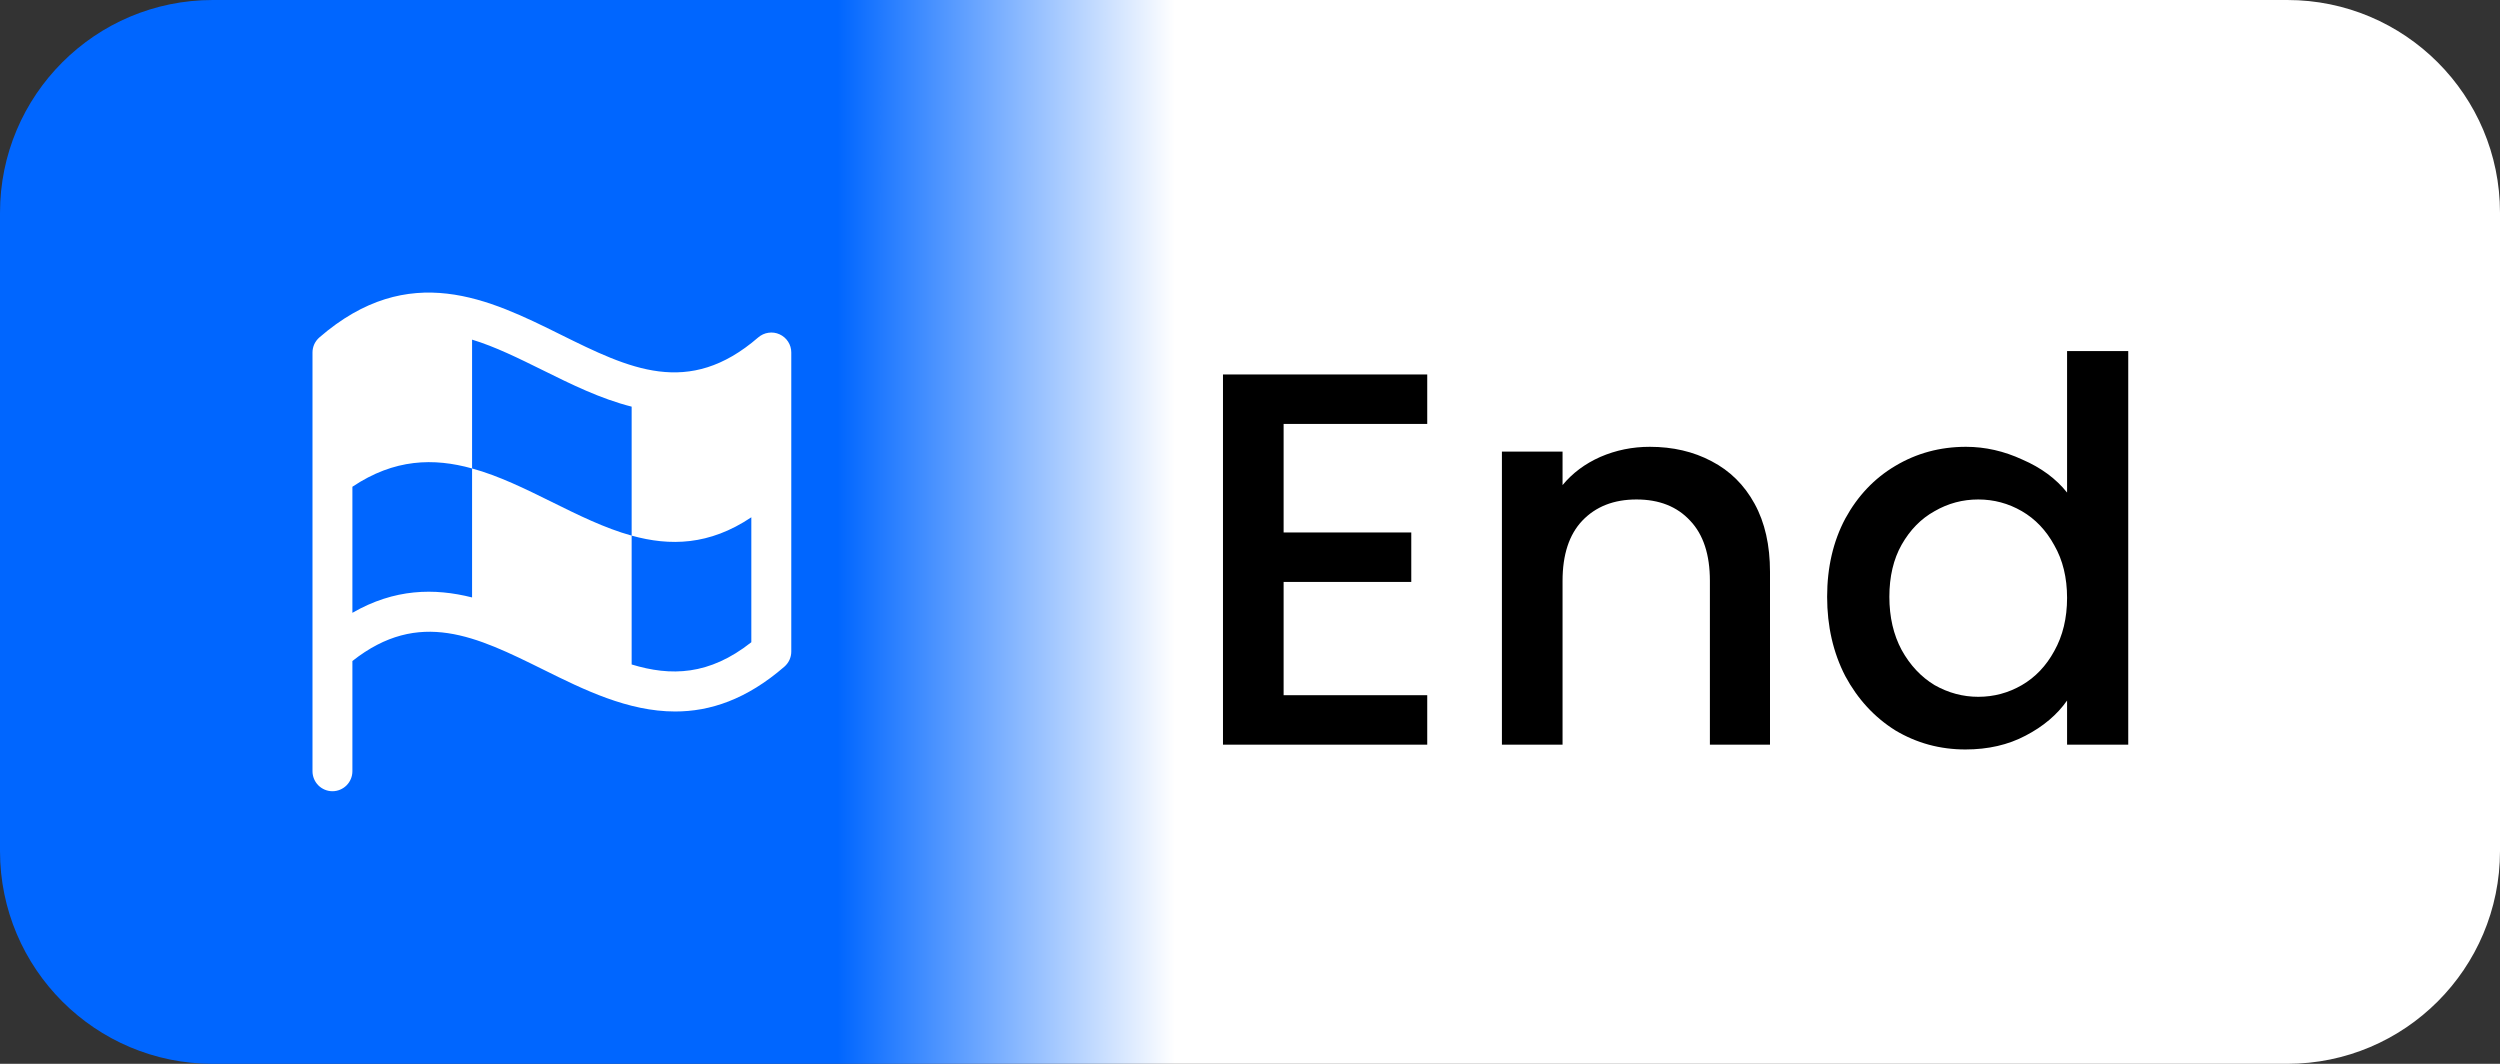 <svg width="47" height="20" viewBox="0 0 47 20" fill="none" xmlns="http://www.w3.org/2000/svg">
<rect x="0" y="0" width="47" height="20" fill="#333333" stroke="none"/>
<path d="M0 4C0 1.791 1.791 0 4 0H43C45.209 0 47 1.791 47 4V16C47 18.209 45.209 20 43 20H4C1.791 20 0 18.209 0 16V4Z" fill="url(#paint0_linear_1989_4140)"/>
<path d="M14.656 6.285C14.59 6.255 14.518 6.245 14.446 6.256C14.375 6.266 14.309 6.297 14.254 6.344C12.942 7.479 11.83 6.929 10.541 6.291C9.206 5.629 7.693 4.881 6.004 6.344C5.964 6.379 5.932 6.422 5.909 6.47C5.887 6.519 5.875 6.572 5.875 6.625V14.5C5.875 14.599 5.915 14.695 5.985 14.765C6.055 14.835 6.151 14.875 6.25 14.875C6.349 14.875 6.445 14.835 6.515 14.765C6.585 14.695 6.625 14.599 6.625 14.5V12.427C7.881 11.435 8.963 11.97 10.209 12.586C10.977 12.967 11.805 13.376 12.693 13.376C13.346 13.376 14.031 13.154 14.747 12.533C14.787 12.498 14.82 12.454 14.842 12.406C14.864 12.357 14.876 12.305 14.876 12.251V6.625C14.876 6.553 14.855 6.483 14.816 6.423C14.777 6.362 14.721 6.315 14.656 6.285ZM6.625 11.521V9.151C7.415 8.622 8.155 8.607 8.875 8.807V11.232C8.166 11.053 7.416 11.065 6.625 11.521ZM8.875 6.385C9.309 6.517 9.747 6.734 10.209 6.962C10.736 7.223 11.292 7.498 11.875 7.645V10.07C12.595 10.269 13.335 10.255 14.125 9.725V12.074C13.334 12.699 12.612 12.717 11.875 12.492V10.07C10.862 9.789 9.888 9.085 8.875 8.807V6.385Z" fill="white"/>
<path d="M24.132 7.97V10.01H26.532V10.94H24.132V13.07H26.832V14H22.992V7.04H26.832V7.97H24.132ZM31.016 8.4C31.45 8.4 31.836 8.49 32.176 8.67C32.523 8.85 32.793 9.117 32.986 9.47C33.18 9.823 33.276 10.25 33.276 10.75V14H32.146V10.92C32.146 10.427 32.023 10.05 31.776 9.79C31.53 9.523 31.193 9.39 30.766 9.39C30.34 9.39 30 9.523 29.746 9.79C29.5 10.05 29.376 10.427 29.376 10.92V14H28.236V8.49H29.376V9.12C29.563 8.893 29.8 8.717 30.086 8.59C30.38 8.463 30.69 8.4 31.016 8.4ZM34.35 11.22C34.35 10.667 34.464 10.177 34.691 9.75C34.924 9.323 35.237 8.993 35.63 8.76C36.031 8.52 36.474 8.4 36.961 8.4C37.321 8.4 37.674 8.48 38.02 8.64C38.374 8.793 38.654 9 38.861 9.26V6.6H40.011V14H38.861V13.17C38.674 13.437 38.414 13.657 38.081 13.83C37.754 14.003 37.377 14.09 36.95 14.09C36.471 14.09 36.031 13.97 35.63 13.73C35.237 13.483 34.924 13.143 34.691 12.71C34.464 12.27 34.35 11.773 34.35 11.22ZM38.861 11.24C38.861 10.86 38.781 10.53 38.62 10.25C38.467 9.97 38.264 9.757 38.011 9.61C37.757 9.463 37.484 9.39 37.191 9.39C36.897 9.39 36.624 9.463 36.37 9.61C36.117 9.75 35.91 9.96 35.751 10.24C35.597 10.513 35.52 10.84 35.52 11.22C35.52 11.6 35.597 11.933 35.751 12.22C35.91 12.507 36.117 12.727 36.37 12.88C36.63 13.027 36.904 13.1 37.191 13.1C37.484 13.1 37.757 13.027 38.011 12.88C38.264 12.733 38.467 12.52 38.62 12.24C38.781 11.953 38.861 11.62 38.861 11.24Z" fill="black"/>
<defs>
<linearGradient id="paint0_linear_1989_4140" x1="47" y1="10" x2="0" y2="10" gradientUnits="userSpaceOnUse">
<stop stop-color="white"/>
<stop offset="0.53" stop-color="white"/>
<stop offset="0.665" stop-color="#0066FF"/>
<stop offset="1" stop-color="#0066FF"/>
</linearGradient>
</defs>
</svg>
